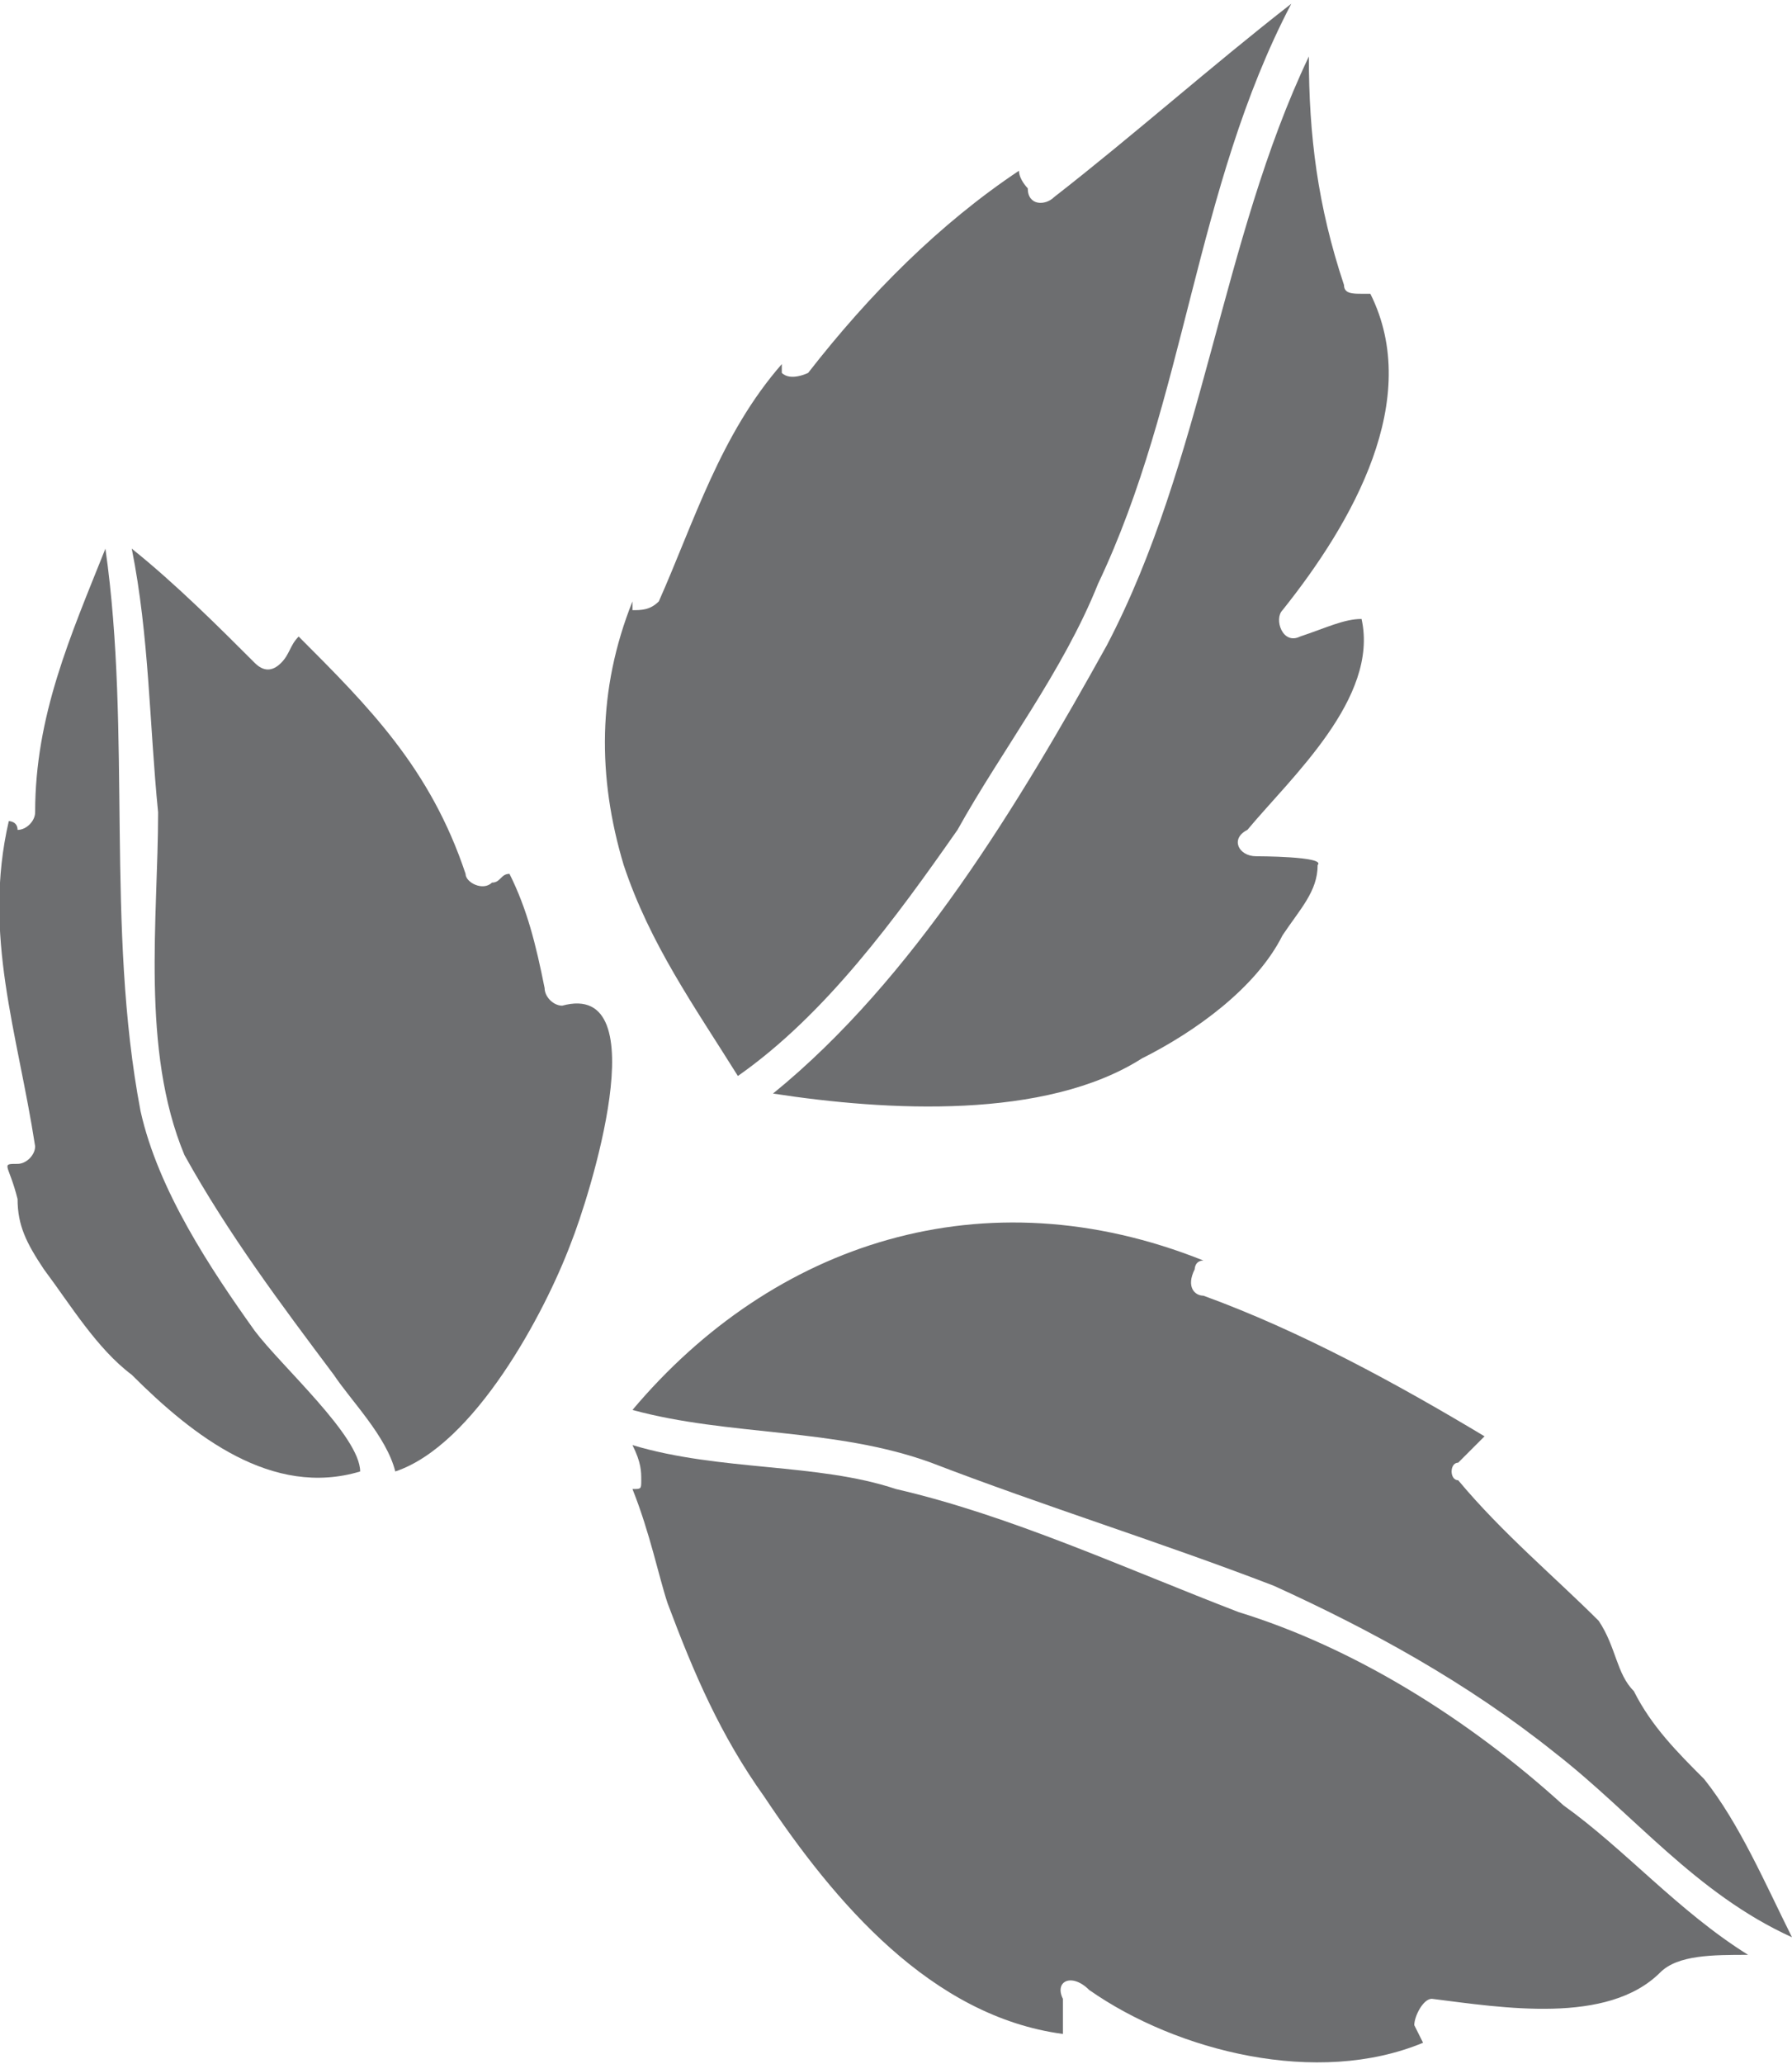 <?xml version="1.0" encoding="UTF-8"?>
<!DOCTYPE svg PUBLIC "-//W3C//DTD SVG 1.1//EN" "http://www.w3.org/Graphics/SVG/1.1/DTD/svg11.dtd">
<!-- Creator: CorelDRAW X7 -->
<svg xmlns="http://www.w3.org/2000/svg" xml:space="preserve" width="2.539in" height="2.923in" version="1.1" style="shape-rendering:geometricPrecision; text-rendering:geometricPrecision; image-rendering:optimizeQuality; fill-rule:evenodd; clip-rule:evenodd"
viewBox="0 0 204 234"
 xmlns:xlink="http://www.w3.org/1999/xlink">
 <defs>
  <style type="text/css">
   <![CDATA[
    .fil0 {fill:#6D6E70;fill-rule:nonzero}
   ]]>
  </style>
 </defs>
 <g id="__x0023_Layer_x0020_1">

  <path class="fil0" d="M109 94c5,-9 12,-18 16,-28 10,-21 11,-45 22,-66 -9,7 -18,15 -27,22 -1,1 -3,1 -3,-1 0,0 -1,-1 -1,-2 -9,6 -17,14 -24,23 0,0 -2,1 -3,0 0,0 0,0 0,-1 -7,8 -10,18 -14,27 -1,1 -2,1 -3,1 0,0 0,-1 0,-1 -4,10 -4,20 -1,30 3,9 8,16 13,24 0,0 0,0 0,0 10,-7 18,-18 25,-28z"/>
  <path class="fil0" d="M106 166c13,5 26,9 39,14 11,5 22,11 32,19 9,7 16,16 27,21 -3,-6 -6,-13 -10,-18 -3,-3 -6,-6 -8,-10 -2,-2 -2,-5 -4,-8 -5,-5 -11,-10 -16,-16 -1,0 -1,-2 0,-2 1,-1 2,-2 3,-3 -10,-6 -21,-12 -32,-16 -1,0 -2,-1 -1,-3 0,0 0,-1 1,-1 -25,-10 -49,-2 -65,17 11,3 23,2 34,6z"/>
  <path class="fil0" d="M146 106c2,-3 4,-5 4,-8 1,-1 -7,-1 -7,-1 -2,0 -3,-2 -1,-3 5,-6 15,-15 13,-24 -2,0 -4,1 -7,2 -2,1 -3,-2 -2,-3 8,-10 16,-24 10,-36 0,0 -1,0 -1,0 -1,0 -2,0 -2,-1 -3,-9 -4,-17 -4,-26 -10,21 -12,46 -23,67 -10,18 -22,38 -38,51 13,2 31,3 42,-4 6,-3 13,-8 16,-14z"/>
  <path class="fil0" d="M16 126c-4,-21 -1,-43 -4,-64 -4,10 -8,19 -8,30 0,1 -1,2 -2,2 0,-1 -1,-1 -1,-1 -3,13 1,24 3,37 0,1 -1,2 -2,2 -2,0 -1,0 0,4 0,3 1,5 3,8 3,4 6,9 10,12 7,7 16,14 26,11 0,-4 -9,-12 -12,-16 -5,-7 -11,-16 -13,-25z"/>
  <path class="fil0" d="M178 205c-11,-10 -24,-18 -37,-22 -13,-5 -26,-11 -39,-14 -9,-3 -20,-2 -30,-5 1,2 1,3 1,4 0,1 0,1 -1,1 2,5 3,10 4,13 3,8 6,15 11,22 8,12 19,25 34,27 0,-1 0,-2 0,-4 -1,-2 1,-3 3,-1 10,7 26,11 38,6l-1 -2c0,-1 1,-3 2,-3 8,1 20,3 26,-3 2,-2 6,-2 10,-2 -8,-5 -14,-12 -21,-17z"/>
  <path class="fil0" d="M64 114c-1,0 -2,-1 -2,-2 -1,-5 -2,-9 -4,-13 -1,0 -1,1 -2,1 -1,1 -3,0 -3,-1 -4,-12 -11,-19 -19,-27 -1,1 -1,2 -2,3 -1,1 -2,1 -3,0 -4,-4 -9,-9 -14,-13 2,10 2,20 3,30 0,12 -2,27 3,39 5,9 11,17 17,25 2,3 6,7 7,11 9,-3 17,-18 20,-26 2,-5 10,-30 -1,-27z"/>
 </g>
</svg>
